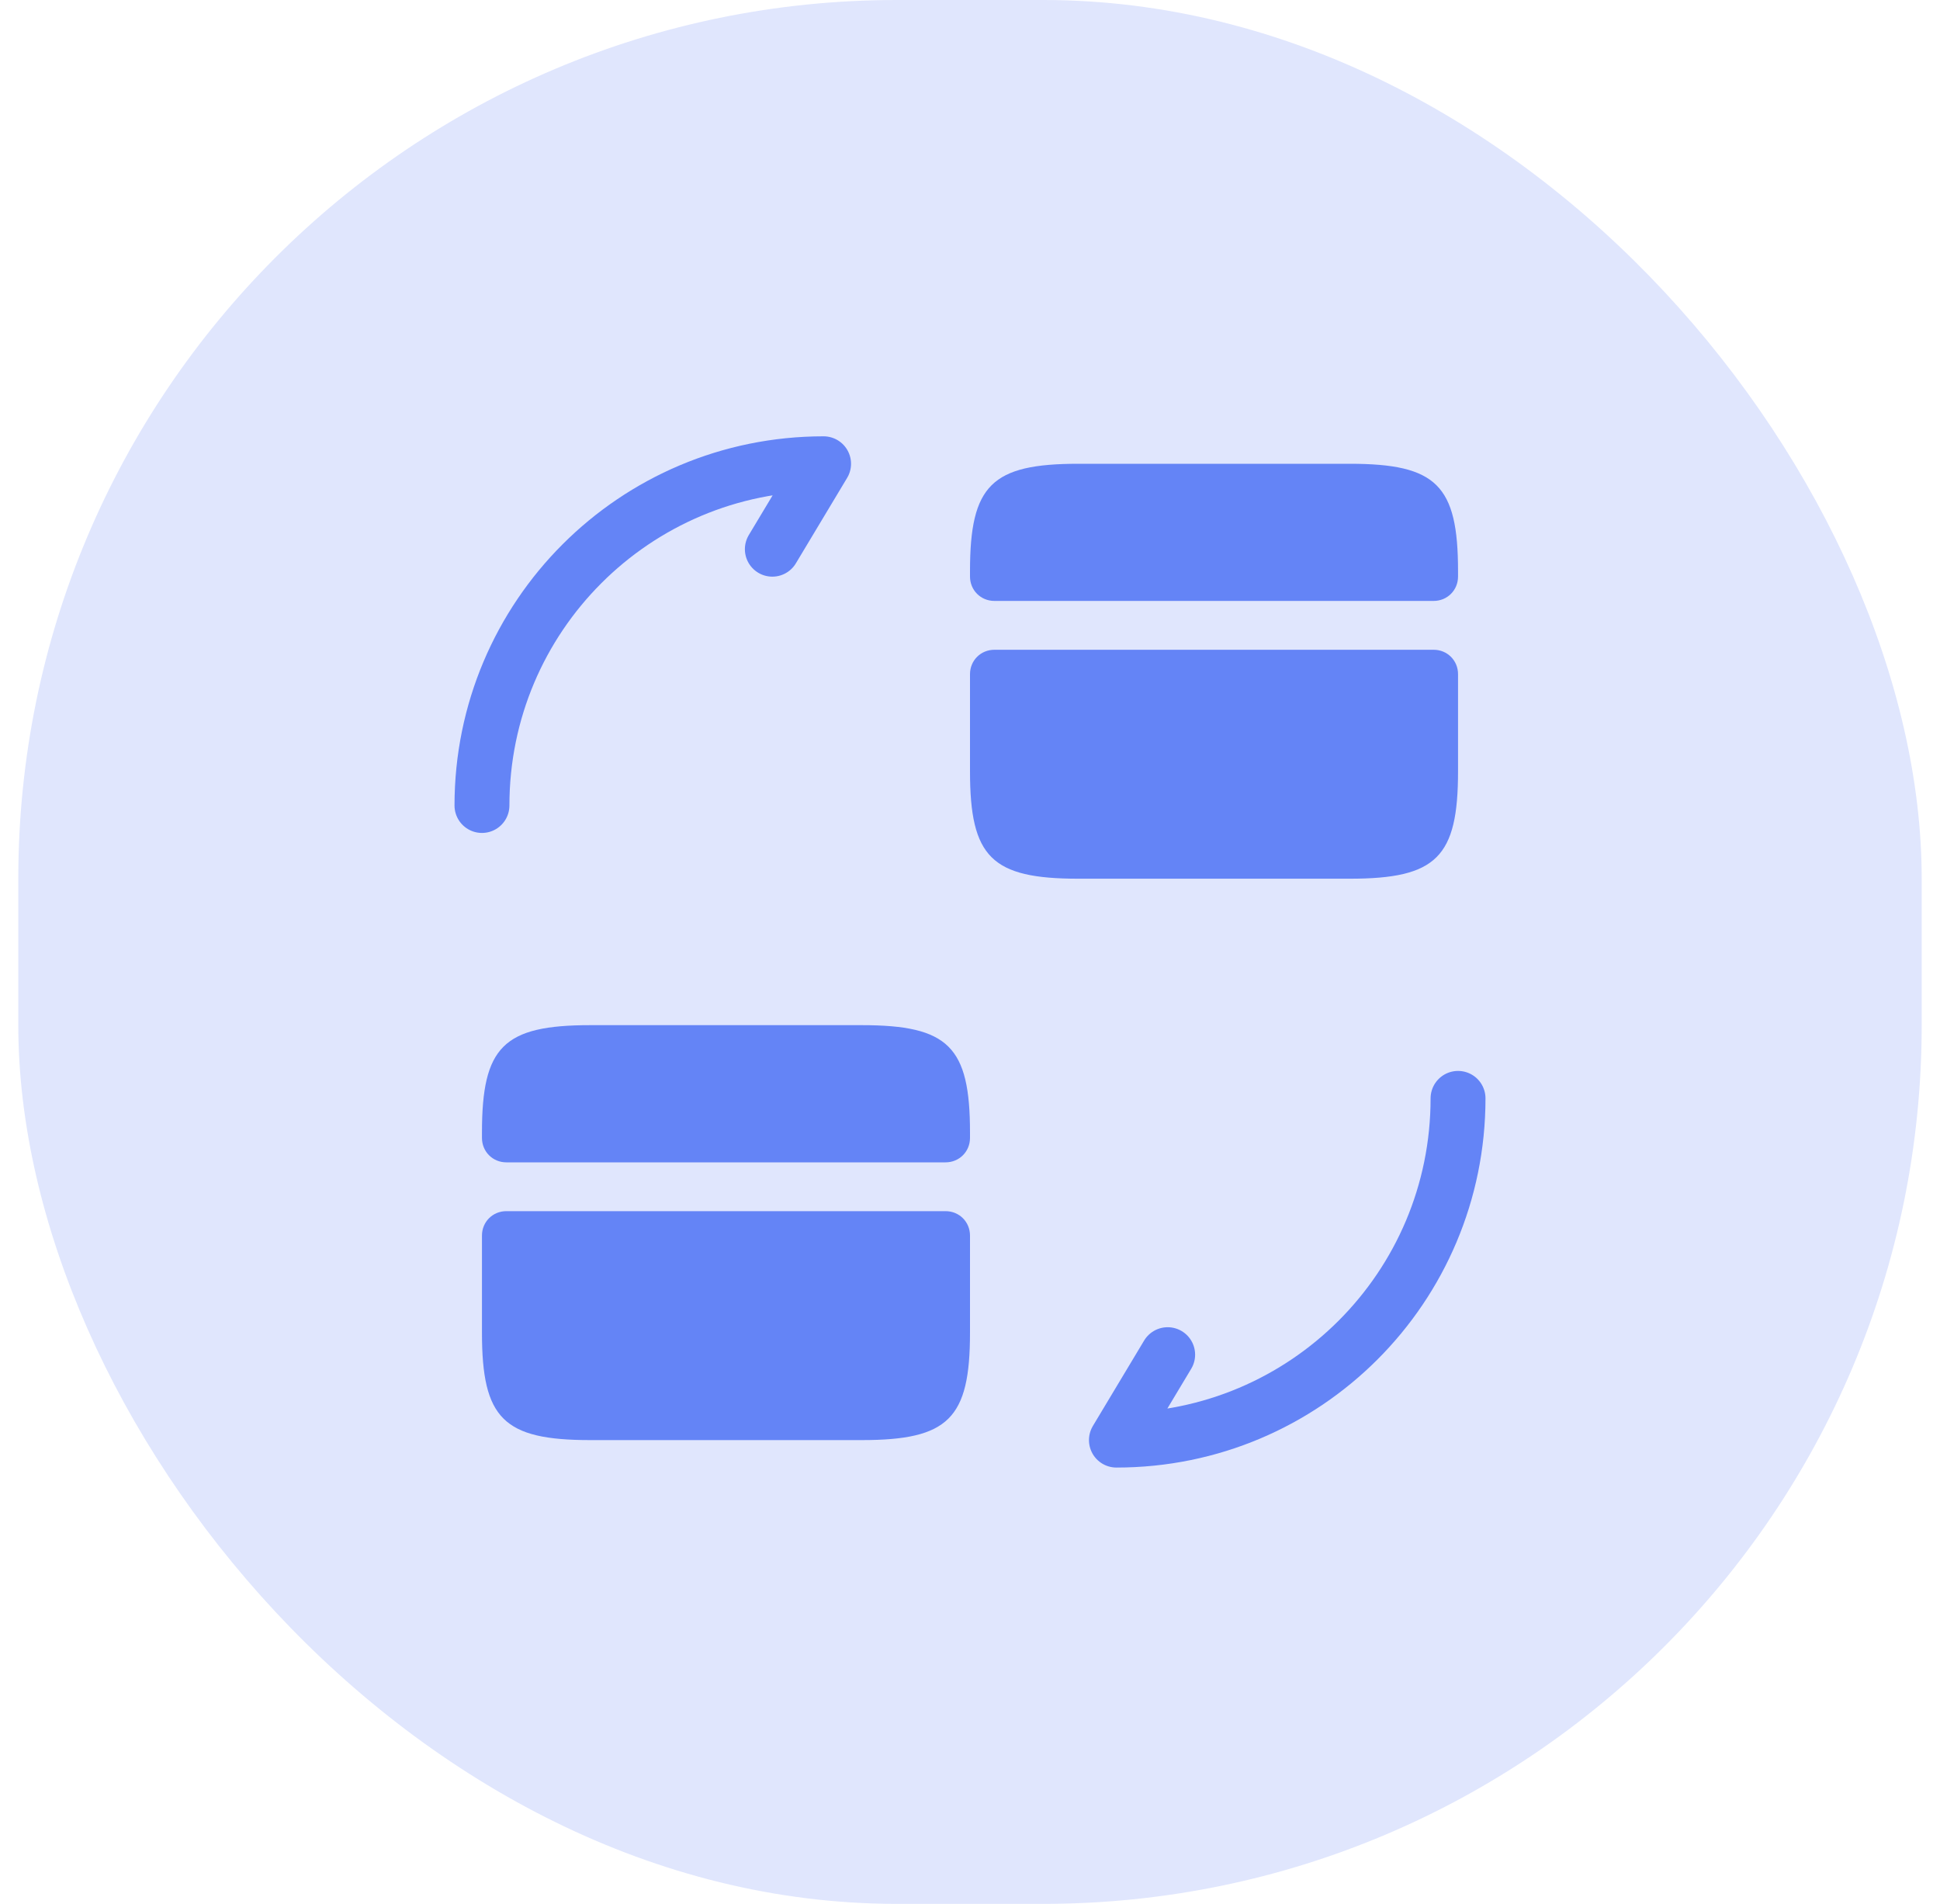 <svg width="53" height="52" viewBox="0 0 53 52" fill="none" xmlns="http://www.w3.org/2000/svg">
<rect x="0.5" width="52" height="52" rx="24" fill="#E0E6FD"/>
<path d="M39.833 30C39.833 35.16 35.66 39.333 30.5 39.333L31.9 37" stroke="#6484F6" stroke-width="1.5" stroke-linecap="round" stroke-linejoin="round"/>
<path d="M13.167 22C13.167 16.84 17.34 12.667 22.5 12.667L21.1 15" stroke="#6484F6" stroke-width="1.5" stroke-linecap="round" stroke-linejoin="round"/>
<path d="M39.833 15.6V15.747C39.833 16.12 39.54 16.413 39.167 16.413H27.167C26.793 16.413 26.5 16.12 26.5 15.747V15.6C26.5 13.253 27.087 12.667 29.46 12.667H36.873C39.247 12.667 39.833 13.253 39.833 15.6Z" fill="#6484F6"/>
<path d="M27.167 17.747C26.793 17.747 26.5 18.04 26.5 18.413V19.747V21.067C26.5 23.413 27.087 24 29.46 24H36.873C39.247 24 39.833 23.413 39.833 21.067V19.747V18.413C39.833 18.04 39.54 17.747 39.167 17.747H27.167Z" fill="#6484F6"/>
<path d="M26.5 30.933V31.08C26.5 31.453 26.207 31.747 25.833 31.747H13.833C13.46 31.747 13.167 31.453 13.167 31.08V30.933C13.167 28.587 13.753 28 16.127 28H23.54C25.913 28 26.5 28.587 26.5 30.933Z" fill="#6484F6"/>
<path d="M13.833 33.08C13.46 33.08 13.167 33.373 13.167 33.747V35.08V36.4C13.167 38.747 13.753 39.333 16.127 39.333H23.54C25.913 39.333 26.5 38.747 26.5 36.4V35.08V33.747C26.5 33.373 26.207 33.08 25.833 33.08H13.833Z" fill="#6484F6"/>
</svg>

